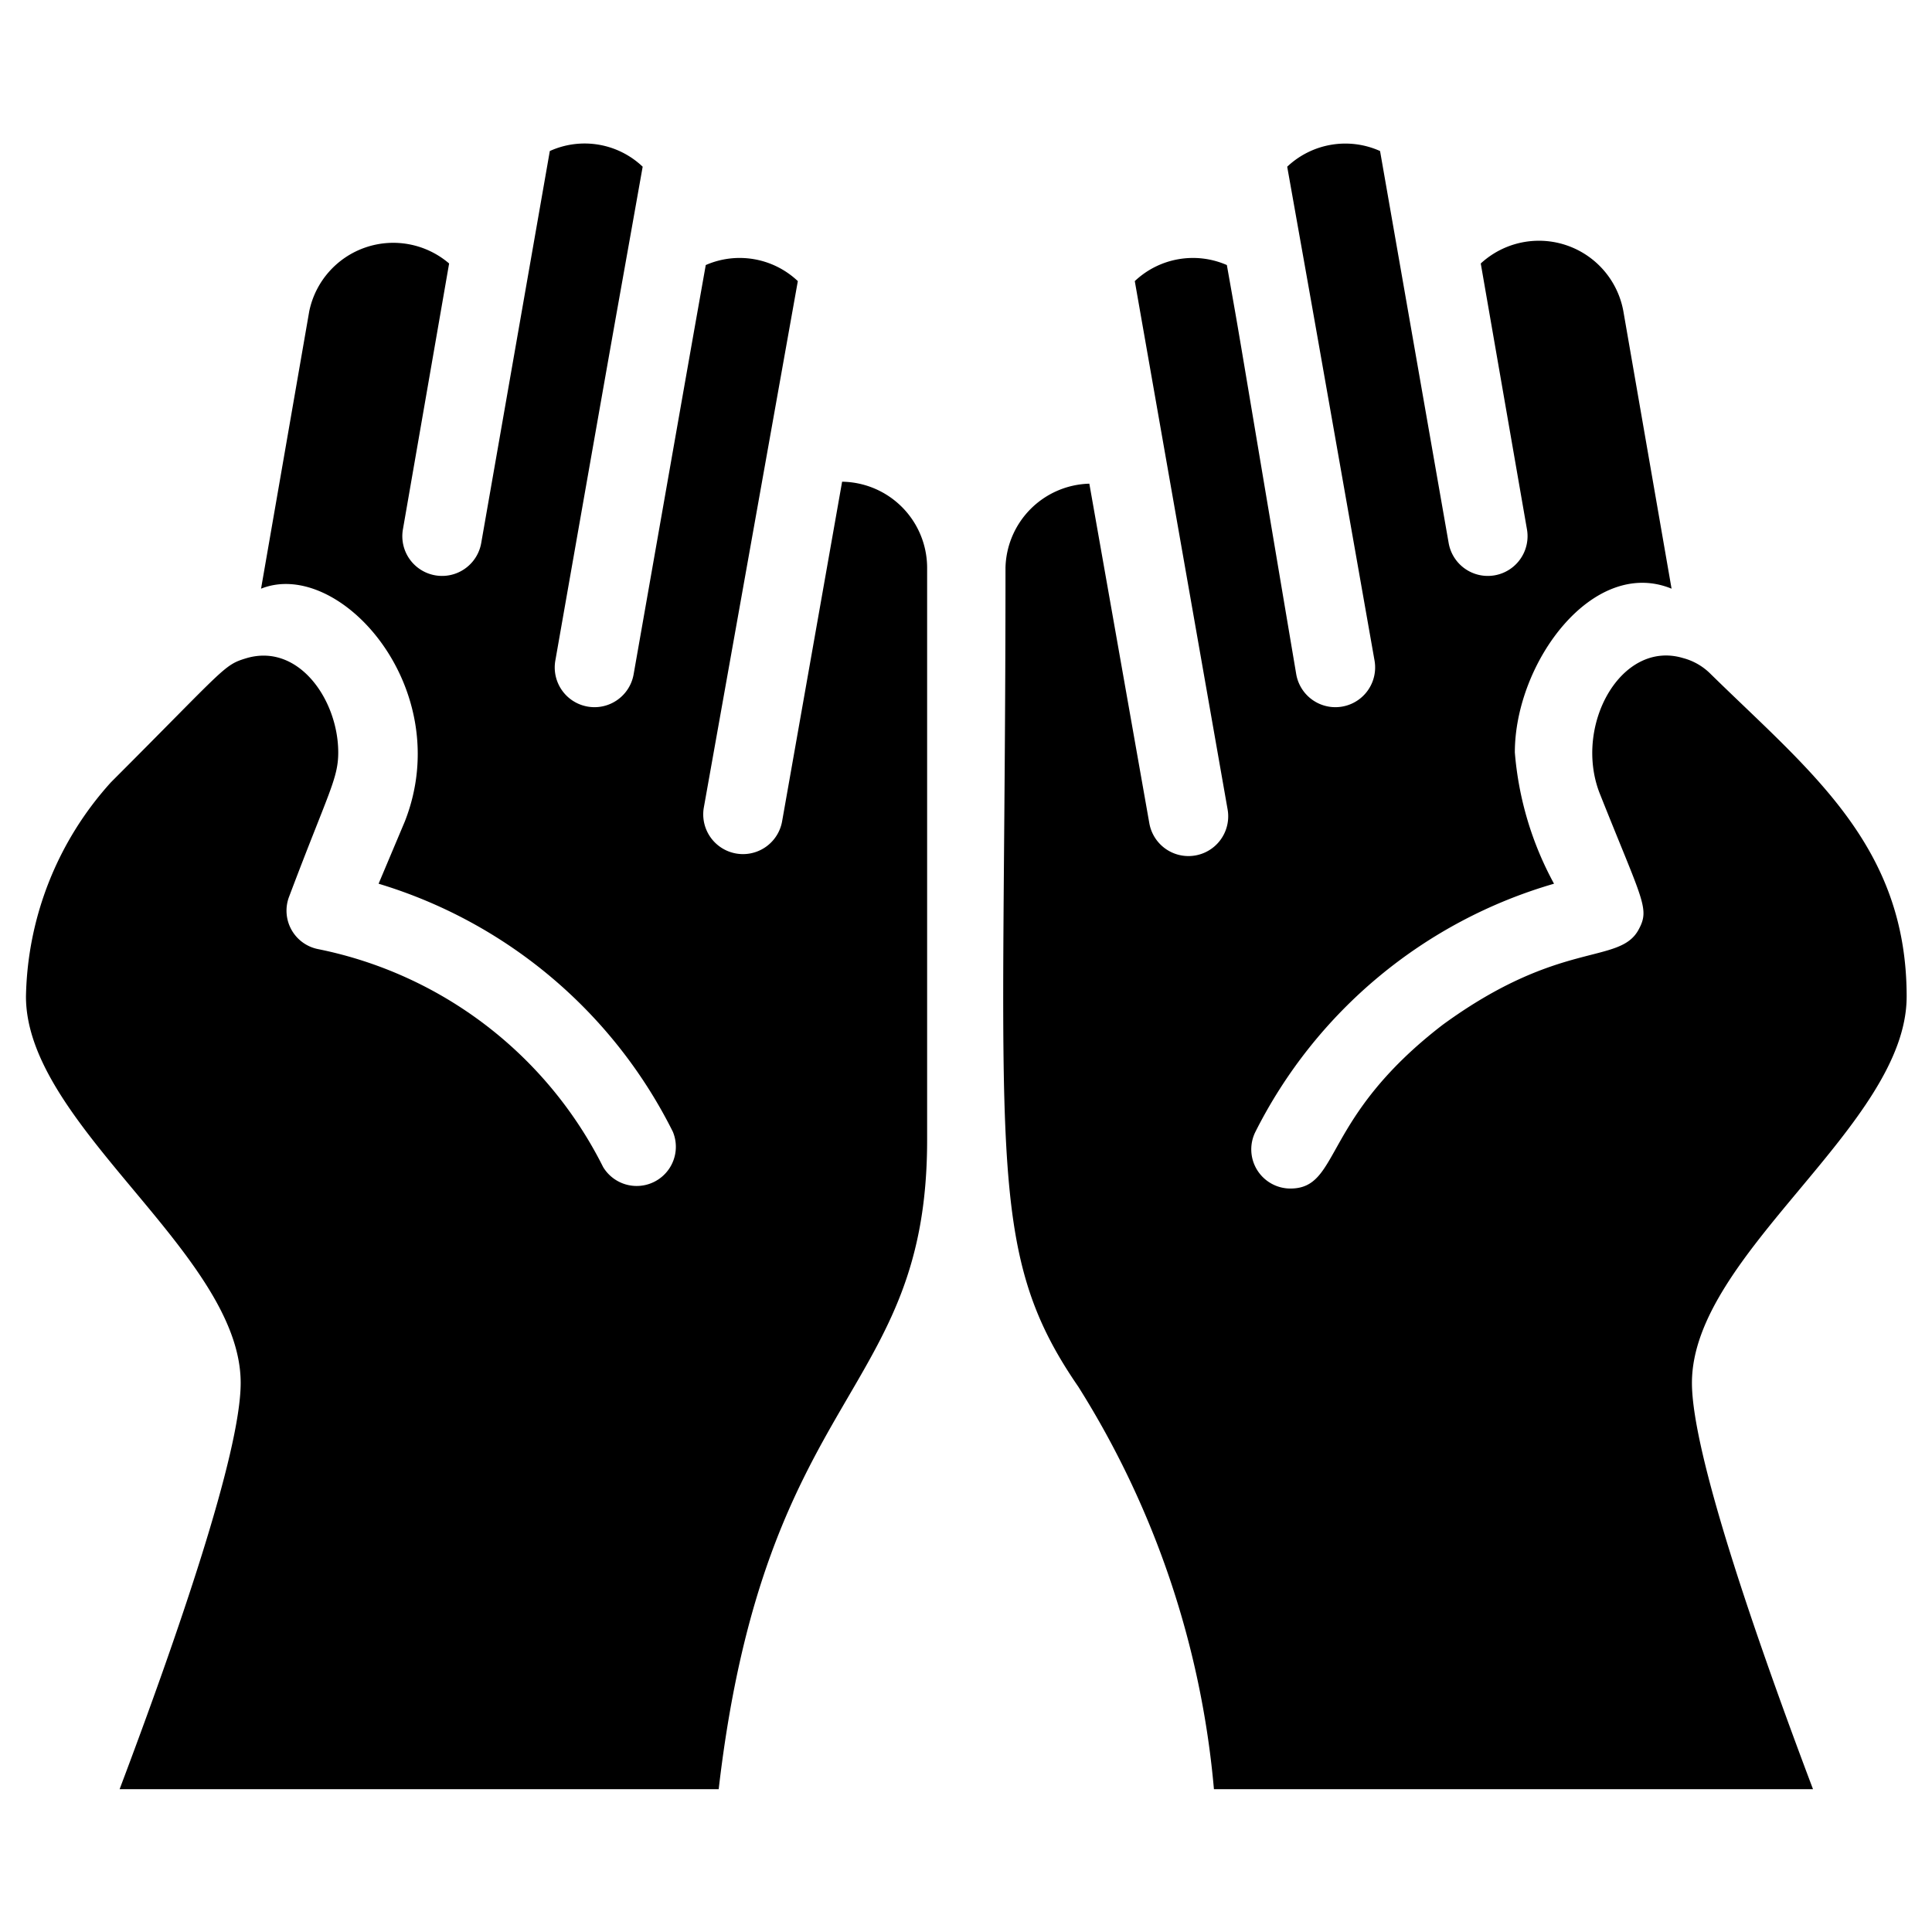 <?xml version="1.0" encoding="UTF-8" standalone="no"?>
<svg
   xmlns:dc="http://purl.org/dc/elements/1.1/"
   xmlns:cc="http://creativecommons.org/ns#"
   xmlns:rdf="http://www.w3.org/1999/02/22-rdf-syntax-ns#"
   xmlns:svg="http://www.w3.org/2000/svg"
   xmlns="http://www.w3.org/2000/svg"
   xmlns:sodipodi="http://sodipodi.sourceforge.net/DTD/sodipodi-0.dtd"
   xmlns:inkscape="http://www.inkscape.org/namespaces/inkscape"
   width="25"
   height="25"
   viewBox="0 0 25 25"
   version="1.1"
   id="svg3100"
   inkscape:version="1.0.1 (3bc2e813f5, 2020-09-07)"
   sodipodi:docname="arms.svg">
  <style
     id="style3663"></style>
  <defs
     id="defs3094" />
  <sodipodi:namedview
     id="base"
     pagecolor="#ffffff"
     bordercolor="#666666"
     borderopacity="1.0"
     inkscape:pageopacity="0.0"
     inkscape:pageshadow="2"
     inkscape:zoom="2.8"
     inkscape:cx="-21.697616"
     inkscape:cy="-37.555916"
     inkscape:document-units="mm"
     inkscape:current-layer="layer1"
     inkscape:document-rotation="0"
     showgrid="false"
     units="px"
     viewbox-width="25"
     inkscape:pagecheckerboard="true"
     inkscape:window-width="1326"
     inkscape:window-height="1040"
     inkscape:window-x="208"
     inkscape:window-y="0"
     inkscape:window-maximized="0" />
  <g
     inkscape:label="Layer 1"
     inkscape:groupmode="layer"
     id="layer1">
    <g
       data-name="Pray open hand"
       id="g8"
       transform="matrix(0.507,0,0,0.507,0.336,0.337)">
      <path
         d="m 20.83,11.63 -1.53,8.66 a 1.014,1.014 0 0 1 -2,-0.34 L 19.7,6.51 A 2.16,2.16 0 0 0 17.35,6.1 c -0.42,2.37 -0.09,0.49 -1.84,10.44 a 1.014,1.014 0 0 1 -2,-0.34 C 15.34,5.79 14.85,8.6 15.74,3.59 a 2.15,2.15 0 0 0 -2.37,-0.4 l -1.75,10 a 1.014,1.014 0 0 1 -2,-0.34 L 10.8,6.06 A 2.19,2.19 0 0 0 7.23,7.28 L 6,14.36 c 2,-0.8 5,2.55 3.67,5.94 L 9,21.89 a 12.39,12.39 0 0 1 7.51,6.33 1,1 0 0 1 -1.78,0.9 10.44,10.44 0 0 0 -7.27,-5.56 1,1 0 0 1 -0.74,-1.35 c 1,-2.65 1.25,-3 1.25,-3.67 0,-1.33 -1,-2.79 -2.33,-2.41 -0.6,0.18 -0.5,0.2 -3.47,3.17 A 8.37,8.37 0 0 0 0,24.77 c 0,3.29 5.48,6.57 5.48,9.86 0,1.78 -1.61,6.45 -3.09,10.37 H 17.68 C 18.87,34.74 23,35 23,28.43 V 13.82 a 2.2,2.2 0 0 0 -2.17,-2.19 z"
         id="path4" />
      <path
         d="m 48,24.77 c 0,-3.86 -2.46,-5.74 -5,-8.23 a 1.55,1.55 0 0 0 -0.71,-0.41 c -1.58,-0.47 -2.79,1.72 -2.13,3.44 1.11,2.79 1.29,2.95 1,3.49 -0.49,0.91 -2,0.24 -5,2.43 -3.11,2.39 -2.6,4.18 -3.89,4.18 A 1,1 0 0 1 31.38,28.22 12.39,12.39 0 0 1 39,21.89 8.4,8.4 0 0 1 38,18.54 c 0,-2.3 2,-5 4,-4.18 L 40.77,7.28 A 2.19,2.19 0 0 0 37.13,6.06 l 1.18,6.79 a 1.014,1.014 0 1 1 -2,0.34 l -1.75,-10 a 2.16,2.16 0 0 0 -2.37,0.4 c 0.89,5 0.38,2.12 2.23,12.61 a 1.014,1.014 0 0 1 -2,0.34 C 30.71,6.4 31.07,8.47 30.65,6.1 A 2.16,2.16 0 0 0 28.3,6.51 L 30.67,20 a 1.014,1.014 0 0 1 -2,0.34 L 27.14,11.68 A 2.2,2.2 0 0 0 25,13.82 c 0,15 -0.57,17.38 1.86,20.91 A 23.07,23.07 0 0 1 30.32,45 H 45.61 C 44.13,41.08 42.52,36.41 42.52,34.63 42.52,31.34 48,28.06 48,24.77 Z"
         id="path6" />
    </g>
  </g>
</svg>
